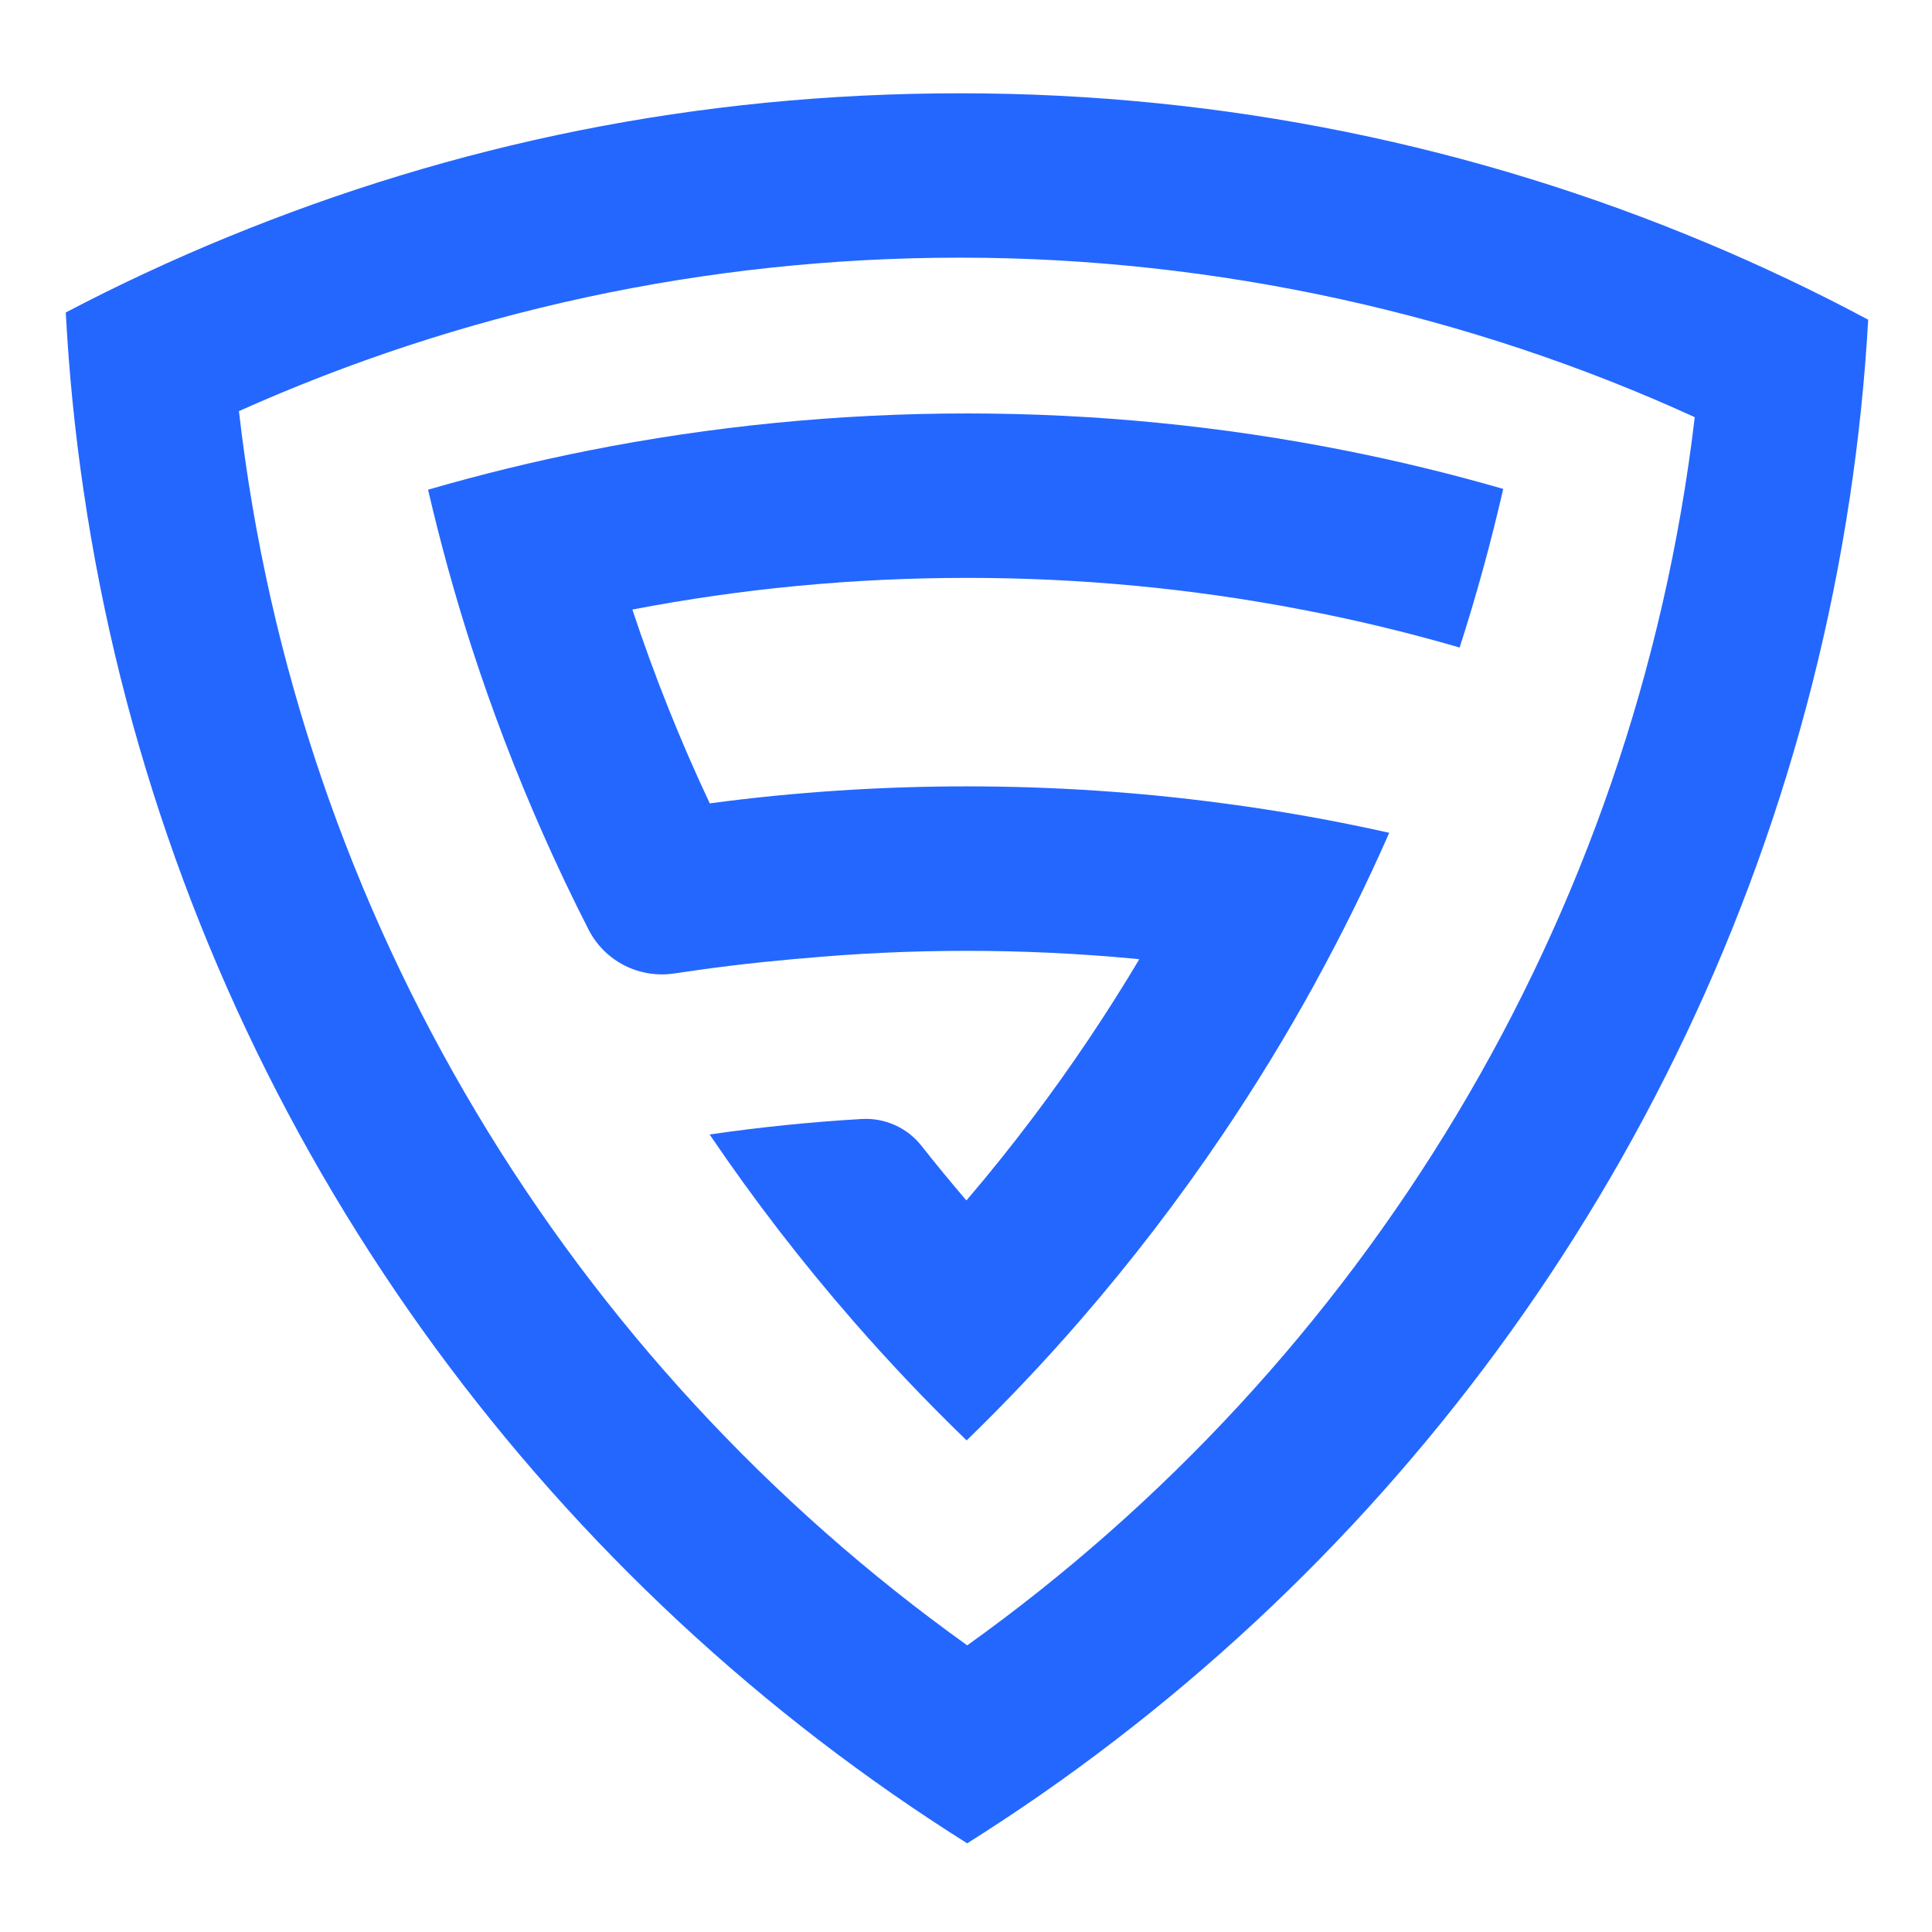 <?xml version="1.0" encoding="UTF-8"?>
<svg id="logo" xmlns="http://www.w3.org/2000/svg" viewBox="0 0 1000 1000">
  <defs>
    <style>
      .cls-1 {
        fill: #2467ff;
        stroke-width: 0px;
      }
    </style>
  </defs>
  <path class="cls-1" d="m883.36,125.73c-118.87-49.88-249.41-77.44-386.38-77.44S234.73,74.75,117.81,122.71c-28.62,11.74-56.56,24.75-83.77,39.03,1.64,31.05,4.72,61.73,9.18,91.96,38.52,262.9,179.43,492.51,380.87,647.16,24.65,18.9,50.16,36.67,76.52,53.24,26.36-16.57,51.9-34.34,76.52-53.27,200.45-153.82,340.95-381.97,380.32-643.22,4.55-30.26,7.77-61.01,9.52-92.13-27.15-14.52-55.02-27.77-83.6-39.75Zm-382.72,725.9C295.7,705.03,153.86,475.89,123.67,212.79c114-51.05,240.33-79.43,373.31-79.43s264.44,29.55,380.22,82.58c-30.95,261.77-172.48,489.67-376.56,635.69Z"/>
  <g>
    <path class="cls-1" d="m414.27,496.16c28.31-2.64,57.04-4.01,86.07-4.01s57.76,1.37,86.07,4.01c1.13.1,2.23.17,3.32.31,0,.03-.03.03-.03.03-16.84,28.28-35.19,55.56-54.91,81.75-11.09,14.72-22.6,29.1-34.58,43.1-7.96-9.28-15.71-18.71-23.28-28.3-7.41-9.39-18.95-14.55-30.89-13.86-26.58,1.54-52.83,4.25-78.74,8.02,22.87,33.76,47.72,66.04,74.43,96.65,18.66,21.4,38.21,42.01,58.61,61.69,20.34-19.75,39.85-40.36,58.47-61.8,26.57-30.61,51.35-62.89,74.09-96.61,16.88-24.99,32.66-50.77,47.25-77.3.21-.38.41-.75.58-1.1,13.87-25.27,26.67-51.15,38.34-77.68-28.38-6.37-57.24-11.5-86.51-15.34-43.24-5.75-87.4-8.7-132.22-8.7s-89.49,2.98-132.97,8.8c-15.27-32.42-28.66-65.9-40.06-100.31,56.08-10.78,113.97-16.4,173.2-16.4s116.26,5.55,171.93,16.16c28.18,5.34,55.87,11.98,83.06,19.89,8.66-26.87,16.19-54.26,22.56-82.1-27.11-7.84-54.71-14.55-82.71-20.06-63.03-12.46-128.18-19-194.83-19s-132.8,6.64-196.27,19.27c-28,5.58-55.56,12.32-82.68,20.2,6.44,27.8,14,55.15,22.7,82.03,10.61,32.66,22.84,64.6,36.6,95.72,7.47,16.9,15.4,33.55,23.77,49.94,8.37,16.38,26.24,25.45,44.43,22.69,20.24-3.08,40.68-5.54,61.31-7.38l3.9-.34Z"/>
    <path class="cls-1" d="m589.73,496.46s-.03.03-.03.03c-1.1-.14-2.19-.24-3.29-.34,1.13.1,2.22.17,3.32.31Z"/>
    <path class="cls-1" d="m589.73,496.46s-.03.03-.03.03c-1.1-.14-2.19-.24-3.29-.34,1.13.1,2.22.17,3.32.31Z"/>
  </g>
</svg>